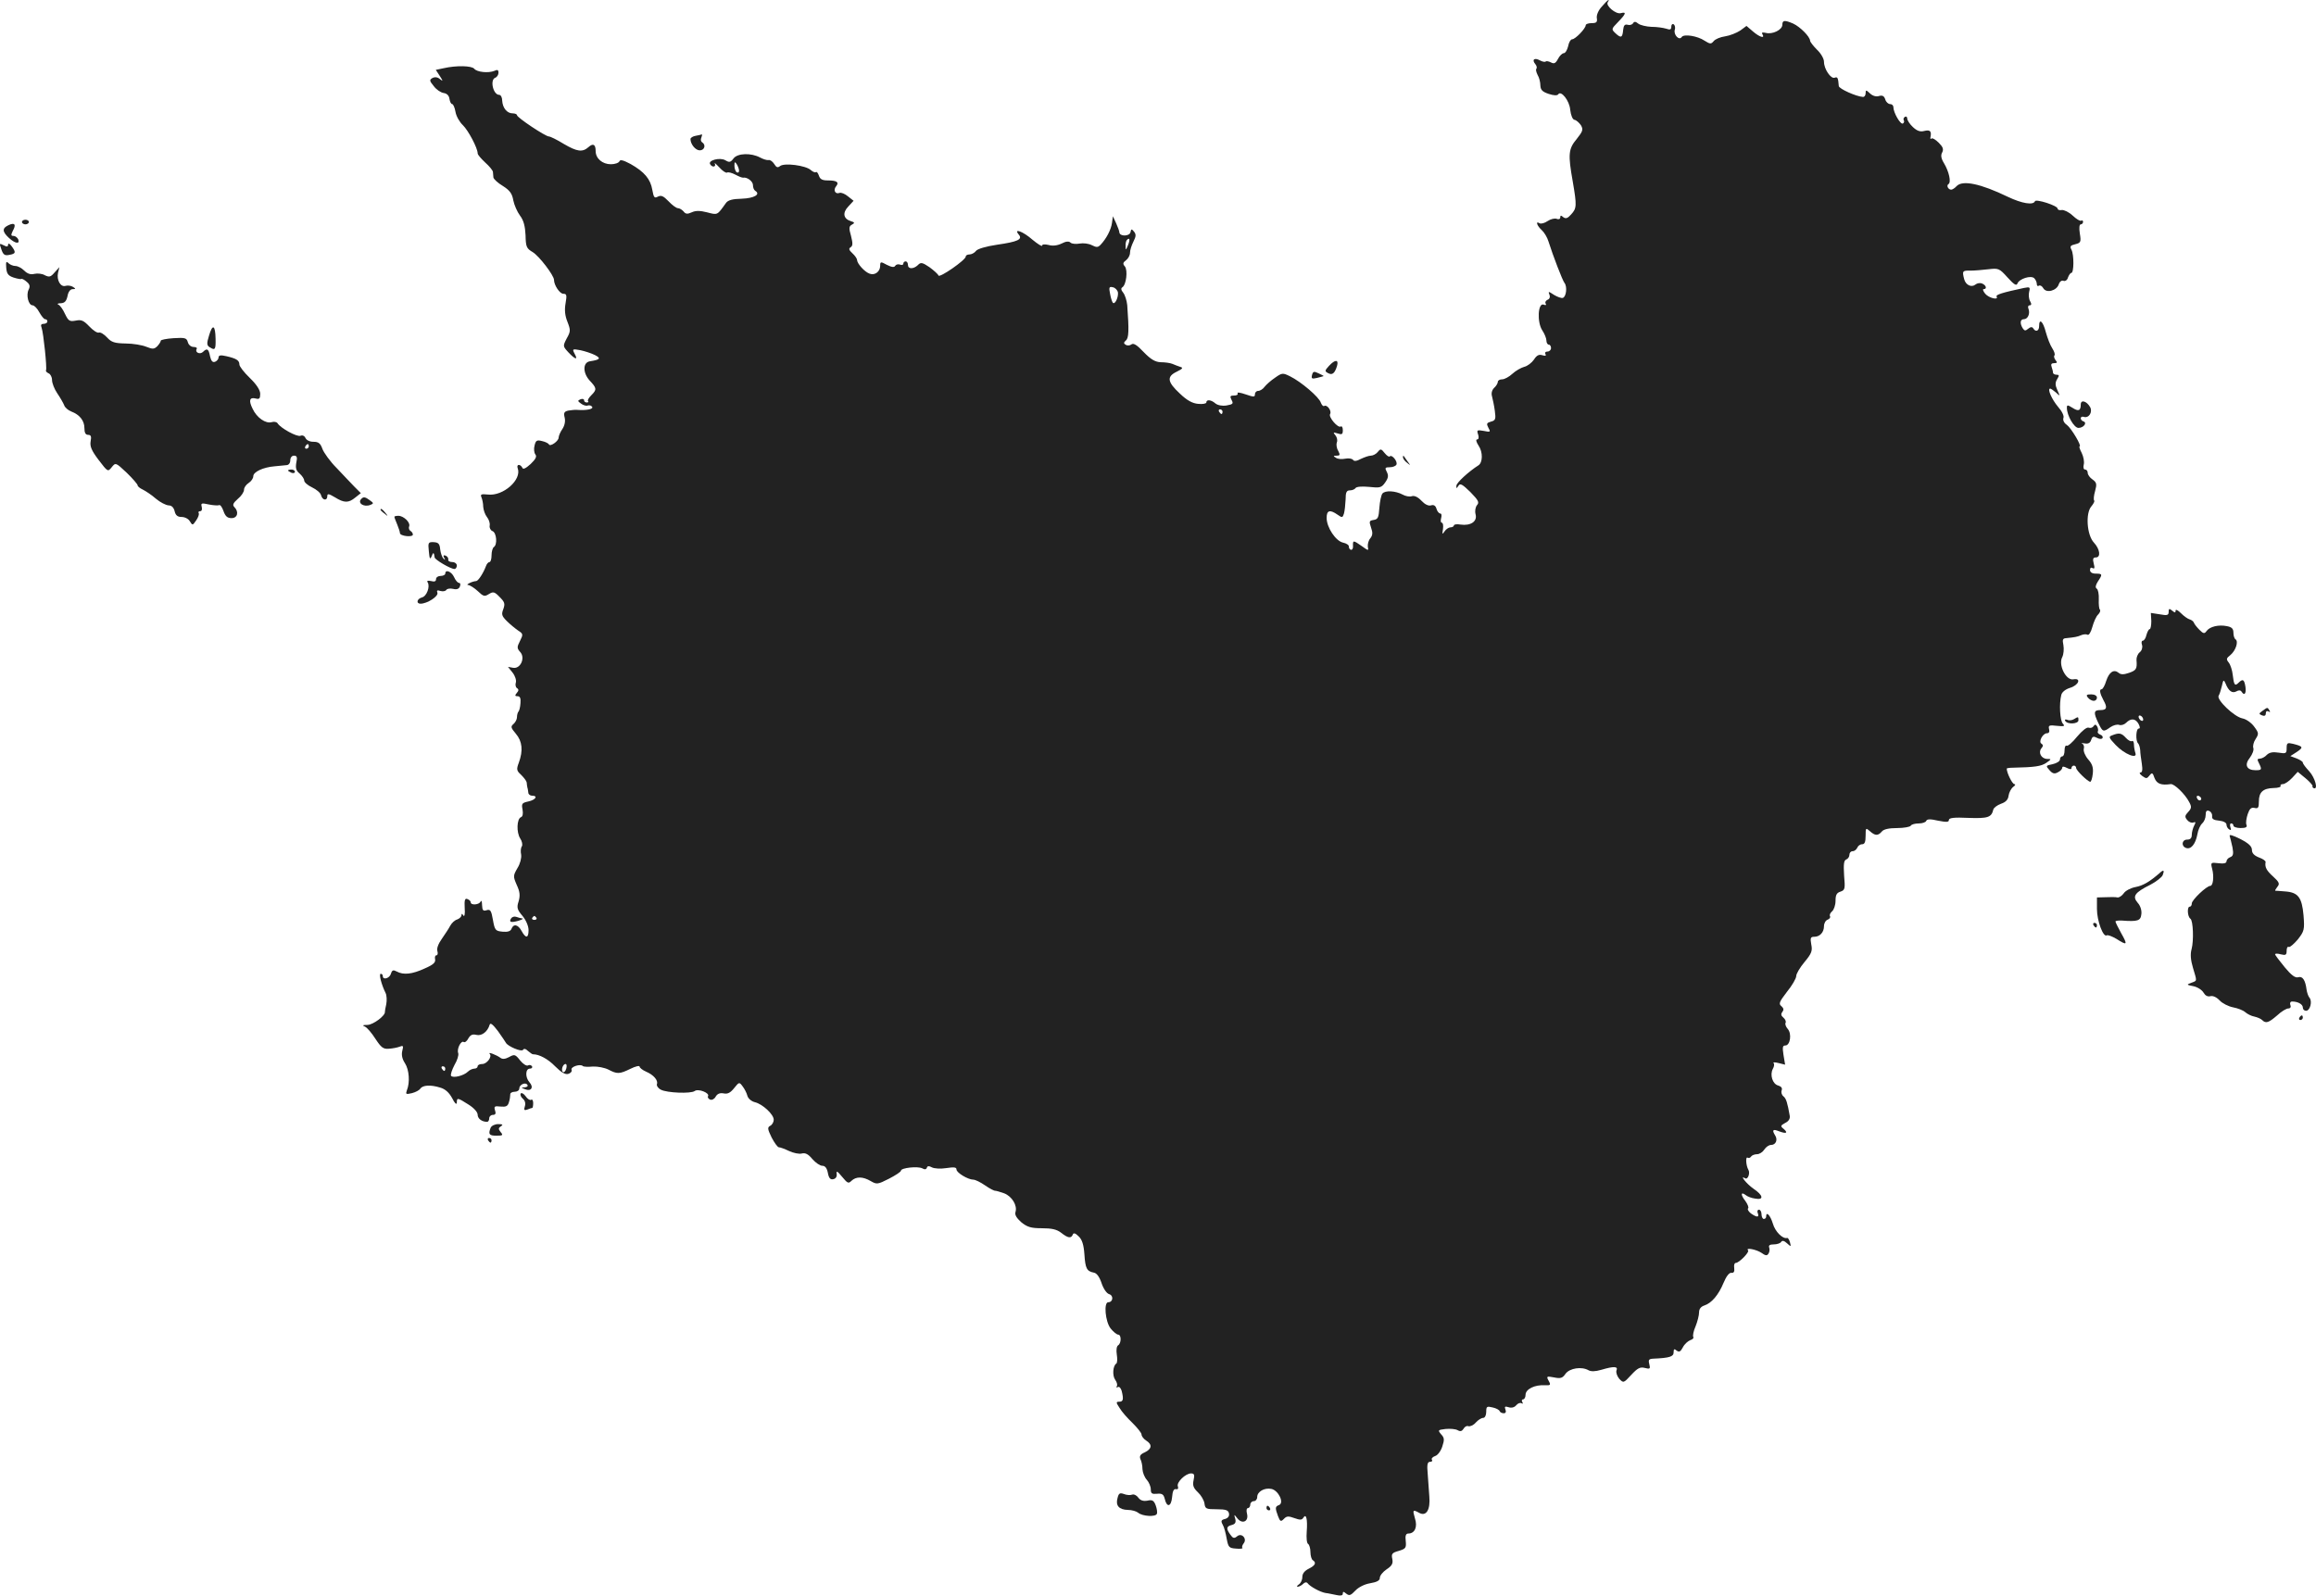 <?xml version="1.0" standalone="no"?>
<!DOCTYPE svg PUBLIC "-//W3C//DTD SVG 20010904//EN"
 "http://www.w3.org/TR/2001/REC-SVG-20010904/DTD/svg10.dtd">
<svg version="1.0" xmlns="http://www.w3.org/2000/svg"
 width="1001.183pt" height="689.82pt" viewBox="0 0 1001.183 689.82"
 preserveAspectRatio="xMidYMid meet">
<g transform="translate(-433.511,1328.999) scale(0.1,-0.1)"
fill="#222222" stroke="none">
<path d="M11260 13262 c-15 -16 -24 -37 -22 -50 3 -18 -2 -22 -22 -22 -14 0
-26 -4 -26 -9 0 -14 -45 -61 -59 -61 -6 0 -14 -13 -17 -30 -4 -16 -12 -30 -19
-30 -6 0 -18 -11 -25 -25 -10 -19 -17 -22 -30 -15 -10 5 -20 7 -23 4 -3 -3
-14 -1 -25 5 -24 13 -36 3 -20 -16 6 -7 8 -16 5 -20 -4 -3 -1 -15 5 -27 7 -11
12 -32 12 -46 1 -19 9 -27 36 -36 21 -7 37 -8 41 -2 12 19 49 -27 52 -67 3
-24 10 -41 18 -43 8 -1 20 -12 28 -23 11 -19 9 -26 -18 -60 -36 -43 -38 -66
-17 -184 18 -105 17 -116 -7 -142 -15 -17 -23 -20 -34 -12 -10 9 -13 8 -13 -1
0 -7 -7 -10 -16 -6 -8 3 -26 -1 -39 -10 -13 -9 -29 -13 -35 -9 -18 11 -11 -11
10 -30 11 -10 24 -32 29 -49 20 -63 60 -167 69 -179 13 -16 8 -60 -7 -65 -6
-2 -23 4 -38 13 -24 16 -26 16 -20 1 4 -10 1 -19 -8 -22 -8 -4 -12 -11 -8 -17
4 -6 0 -8 -9 -4 -25 9 -29 -76 -6 -111 10 -15 18 -35 18 -44 0 -10 5 -18 10
-18 6 0 10 -7 10 -15 0 -8 -7 -15 -16 -15 -8 0 -12 -5 -8 -11 4 -7 0 -9 -13
-5 -15 5 -25 0 -37 -19 -9 -13 -28 -28 -42 -31 -14 -4 -37 -17 -51 -30 -14
-13 -34 -24 -44 -24 -11 0 -19 -5 -19 -11 0 -6 -7 -18 -16 -26 -10 -10 -13
-24 -9 -37 3 -12 9 -39 12 -62 5 -36 3 -42 -17 -47 -18 -5 -20 -9 -11 -26 11
-19 9 -20 -20 -14 -29 5 -31 4 -24 -16 4 -13 2 -21 -5 -21 -6 0 -3 -12 7 -27
19 -28 18 -73 -1 -85 -41 -26 -95 -75 -95 -88 -1 -13 0 -13 9 0 7 12 17 6 51
-27 35 -36 40 -45 29 -57 -7 -9 -10 -26 -6 -40 8 -31 -22 -50 -65 -44 -16 3
-29 1 -29 -4 0 -4 -7 -8 -15 -8 -7 0 -19 -8 -25 -17 -10 -15 -11 -14 -7 10 2
15 0 27 -5 27 -5 0 -6 9 -3 20 3 11 2 20 -4 20 -5 0 -13 9 -16 20 -4 14 -12
19 -24 15 -11 -3 -26 4 -41 20 -15 16 -30 23 -41 20 -10 -4 -29 0 -41 7 -30
16 -75 19 -87 4 -5 -6 -11 -34 -13 -61 -3 -43 -6 -50 -25 -53 -19 -3 -20 -6
-11 -33 8 -22 7 -33 -3 -46 -8 -9 -12 -25 -11 -36 4 -19 3 -19 -26 2 -37 26
-39 26 -38 1 1 -10 -3 -18 -9 -17 -5 1 -9 7 -9 14 1 6 -10 14 -25 17 -32 7
-71 66 -71 107 0 33 14 37 47 14 20 -14 22 -14 28 5 3 11 6 38 7 60 0 32 4 40
19 40 10 0 21 5 24 10 4 6 28 8 58 5 47 -5 54 -4 70 19 14 20 15 30 7 46 -9
17 -8 20 14 20 13 0 26 6 28 12 5 14 -20 44 -29 35 -3 -4 -13 3 -22 14 -15 19
-18 20 -30 5 -7 -9 -21 -16 -30 -16 -9 0 -28 -7 -43 -14 -18 -10 -30 -11 -34
-4 -4 5 -18 8 -33 5 -15 -3 -33 -2 -41 4 -12 7 -12 9 3 9 15 0 16 3 7 21 -7
11 -9 28 -6 36 4 9 1 22 -6 31 -11 13 -10 14 10 8 18 -6 22 -4 22 14 0 12 -4
19 -9 16 -12 -8 -54 41 -46 54 8 13 -13 42 -25 35 -5 -3 -11 4 -15 14 -7 24
-86 91 -133 114 -32 16 -35 15 -65 -6 -18 -12 -38 -30 -45 -39 -7 -10 -20 -18
-28 -18 -8 0 -14 -7 -14 -15 0 -12 -5 -12 -40 0 -23 8 -38 10 -35 5 3 -6 -3
-10 -15 -10 -17 0 -19 -3 -11 -19 9 -16 6 -19 -22 -24 -19 -3 -38 1 -48 9 -18
16 -39 18 -39 4 0 -5 -16 -8 -35 -6 -25 2 -49 15 -80 45 -54 50 -57 73 -13 94
26 13 29 17 15 21 -9 3 -25 9 -34 13 -10 4 -32 7 -50 7 -24 1 -43 12 -74 44
-29 31 -44 40 -53 33 -6 -5 -17 -6 -24 -2 -10 6 -10 10 0 19 13 10 14 44 6
153 -2 20 -10 44 -17 53 -10 12 -11 20 -4 24 17 11 24 73 11 90 -10 11 -9 17
5 27 9 7 17 21 17 32 0 12 7 33 15 49 11 22 12 31 2 43 -10 12 -12 12 -15 -3
-4 -18 -46 -19 -48 -1 0 6 -7 24 -14 40 l-14 30 -4 -29 c-4 -29 -24 -68 -50
-95 -11 -11 -17 -11 -37 -1 -13 7 -37 10 -53 7 -16 -3 -34 -1 -39 4 -7 7 -20
6 -39 -4 -19 -9 -39 -11 -56 -6 -17 4 -28 3 -28 -3 0 -5 -19 7 -42 26 -41 36
-83 51 -59 22 18 -21 -4 -31 -94 -44 -47 -7 -85 -18 -91 -27 -6 -8 -19 -15
-28 -15 -9 0 -16 -4 -16 -9 0 -15 -114 -94 -118 -82 -2 6 -20 22 -39 36 -31
21 -38 22 -50 9 -19 -18 -43 -18 -43 1 0 8 -4 15 -10 15 -5 0 -10 -4 -10 -10
0 -5 -6 -7 -14 -4 -8 3 -17 1 -21 -5 -4 -8 -16 -6 -36 4 -27 15 -29 14 -29 -4
0 -25 -23 -43 -46 -34 -22 8 -53 43 -54 59 0 6 -9 19 -20 29 -15 14 -17 20 -8
26 10 6 10 17 2 49 -10 34 -9 42 4 49 13 7 12 10 -5 15 -32 10 -37 36 -11 63
l23 25 -24 19 c-13 11 -30 18 -37 15 -18 -7 -28 12 -15 28 15 18 4 26 -35 26
-24 0 -34 5 -39 21 -4 11 -9 18 -13 15 -3 -3 -13 1 -22 9 -22 20 -115 32 -133
17 -10 -8 -16 -6 -25 9 -7 11 -18 19 -25 17 -7 -1 -23 4 -36 11 -39 21 -98 19
-115 -4 -13 -17 -18 -18 -35 -8 -23 14 -77 0 -66 -17 9 -15 27 -12 20 3 -4 6
5 -1 19 -16 14 -16 30 -26 34 -23 5 3 21 -1 36 -9 15 -8 30 -14 34 -13 17 3
42 -16 42 -32 0 -11 4 -21 10 -25 24 -15 -4 -32 -58 -34 -41 -1 -60 -6 -69
-19 -38 -53 -35 -52 -81 -40 -31 8 -50 8 -67 0 -18 -8 -26 -8 -35 4 -7 8 -18
14 -24 14 -7 0 -25 13 -41 30 -22 23 -32 27 -46 20 -15 -8 -18 -4 -24 29 -8
47 -34 78 -94 112 -32 17 -45 20 -48 12 -3 -7 -19 -13 -37 -13 -37 0 -66 25
-66 57 0 29 -11 35 -31 17 -26 -23 -49 -20 -107 14 -29 18 -58 32 -64 32 -15
0 -138 82 -138 92 0 4 -8 8 -19 8 -24 0 -43 23 -45 55 0 14 -6 25 -13 25 -26
0 -41 65 -17 74 8 3 14 13 14 22 0 12 -5 14 -17 8 -26 -11 -76 -6 -88 9 -11
13 -76 15 -133 2 l-33 -7 17 -26 c15 -23 15 -25 1 -14 -10 9 -22 10 -32 5 -14
-8 -14 -12 5 -35 11 -15 30 -28 43 -30 14 -2 23 -11 25 -25 2 -13 7 -23 12
-23 4 0 11 -15 14 -33 3 -19 18 -45 32 -58 23 -22 64 -99 64 -122 0 -6 15 -23
32 -39 18 -16 33 -34 34 -41 0 -7 2 -18 2 -24 1 -7 19 -24 41 -37 30 -19 40
-33 45 -62 4 -20 17 -50 29 -66 16 -21 22 -46 24 -85 1 -50 4 -57 31 -73 28
-17 92 -101 92 -120 0 -23 25 -60 40 -60 15 0 16 -6 10 -41 -5 -28 -3 -53 8
-80 14 -36 14 -42 -3 -72 -17 -33 -17 -34 7 -60 30 -32 43 -35 27 -6 -11 21
-9 21 25 15 19 -4 47 -13 63 -21 27 -14 23 -20 -22 -27 -31 -5 -31 -50 -1 -83
31 -33 32 -39 7 -64 -11 -11 -17 -22 -14 -25 4 -3 1 -6 -5 -6 -7 0 -12 4 -12
10 0 5 -7 7 -15 4 -14 -6 -13 -8 2 -19 9 -7 23 -11 29 -8 7 2 15 0 19 -6 6
-10 -26 -16 -65 -13 -8 1 -25 -1 -38 -3 -18 -4 -21 -10 -16 -30 4 -16 0 -35
-10 -50 -9 -13 -16 -30 -16 -37 0 -15 -37 -41 -42 -29 -2 4 -15 11 -29 14 -23
6 -28 3 -33 -19 -4 -14 -2 -31 3 -38 8 -9 2 -21 -20 -42 -21 -19 -33 -25 -36
-16 -3 6 -9 12 -15 12 -6 0 -8 -6 -5 -14 19 -50 -63 -122 -129 -114 -28 3 -33
1 -28 -11 4 -9 8 -28 8 -42 1 -14 8 -34 16 -44 8 -10 14 -26 12 -37 -2 -10 4
-21 12 -24 18 -7 22 -59 6 -69 -5 -3 -10 -19 -10 -36 0 -16 -4 -29 -9 -29 -5
0 -12 -8 -15 -17 -11 -30 -33 -64 -42 -65 -18 -1 -49 -17 -35 -17 8 -1 27 -13
42 -27 24 -23 29 -24 48 -12 18 11 24 10 46 -13 22 -22 24 -29 16 -52 -9 -23
-7 -30 15 -52 14 -14 36 -32 49 -41 22 -14 22 -17 8 -45 -14 -27 -13 -32 1
-48 23 -25 1 -74 -31 -68 l-22 4 20 -25 c11 -14 17 -33 14 -43 -3 -9 -1 -20 5
-24 8 -5 8 -11 -1 -21 -9 -11 -8 -14 4 -14 10 0 14 -9 12 -30 -1 -17 -5 -33
-9 -37 -3 -3 -6 -14 -6 -23 0 -10 -7 -23 -15 -30 -13 -11 -12 -16 10 -42 28
-33 32 -73 13 -125 -11 -29 -10 -35 10 -53 12 -12 23 -26 24 -33 0 -7 2 -16 3
-22 2 -5 3 -16 4 -22 0 -7 8 -13 16 -13 27 0 16 -18 -16 -25 -28 -6 -30 -10
-25 -35 3 -18 1 -30 -7 -33 -18 -7 -20 -66 -3 -92 8 -12 11 -27 7 -34 -5 -7
-6 -23 -3 -36 2 -14 -4 -39 -16 -58 -19 -33 -19 -36 -3 -73 14 -30 15 -46 8
-71 -9 -27 -6 -36 17 -63 15 -18 26 -44 26 -61 0 -36 -12 -37 -30 -4 -15 28
-35 33 -44 9 -4 -10 -16 -14 -38 -12 -31 3 -34 6 -42 51 -7 40 -11 47 -27 42
-15 -5 -19 -1 -20 22 0 15 -3 22 -6 16 -5 -15 -43 -18 -43 -4 0 5 -6 11 -14
14 -11 5 -14 -4 -12 -39 2 -26 -1 -39 -6 -32 -5 9 -8 9 -8 1 0 -6 -8 -14 -18
-18 -11 -3 -24 -15 -31 -28 -6 -12 -23 -37 -36 -56 -15 -21 -23 -42 -19 -53 3
-10 1 -18 -4 -18 -6 0 -8 -8 -6 -17 3 -14 -8 -24 -45 -40 -54 -25 -92 -29
-121 -13 -15 8 -20 6 -25 -10 -6 -20 -35 -28 -35 -10 0 6 -4 10 -9 10 -9 0 3
-47 21 -83 5 -10 6 -32 3 -48 -4 -16 -6 -31 -6 -34 2 -16 -50 -55 -75 -56 -21
0 -24 -2 -12 -7 10 -4 30 -28 46 -53 25 -38 34 -45 58 -43 16 1 37 5 47 9 15
6 17 4 11 -19 -4 -17 0 -35 12 -53 18 -28 22 -83 8 -117 -6 -17 -4 -18 22 -12
16 4 32 13 36 19 10 16 45 18 86 5 22 -6 39 -22 52 -46 11 -22 19 -30 20 -19
0 22 3 22 50 -8 24 -15 40 -33 40 -44 0 -17 18 -31 41 -31 5 0 9 7 9 15 0 8 7
15 16 15 11 0 14 6 9 20 -5 17 -2 19 24 16 23 -2 31 1 36 18 4 12 6 27 6 34
-1 6 7 12 19 12 11 0 20 6 20 14 0 17 27 29 35 16 4 -6 -2 -10 -12 -11 -16 0
-16 -1 2 -8 26 -11 39 8 19 30 -19 21 -18 59 2 59 8 0 12 5 9 10 -4 6 -11 7
-17 4 -6 -4 -22 6 -34 21 -21 27 -25 28 -48 15 -17 -9 -29 -10 -38 -3 -16 12
-55 27 -46 17 12 -12 -12 -44 -32 -44 -11 0 -20 -4 -20 -10 0 -5 -6 -10 -14
-10 -8 0 -21 -6 -28 -13 -18 -18 -65 -29 -73 -18 -3 5 4 26 15 47 12 20 19 43
16 51 -7 18 12 56 24 48 5 -3 14 4 20 16 9 15 18 19 34 15 23 -6 49 13 58 44
3 10 14 1 36 -28 17 -24 32 -46 34 -50 7 -15 68 -41 74 -31 4 7 12 5 22 -5 10
-8 19 -15 22 -14 26 0 64 -20 95 -52 26 -26 43 -36 56 -33 11 3 18 11 15 18
-5 13 38 27 49 16 3 -3 23 -4 43 -2 21 1 51 -5 67 -13 38 -20 48 -20 95 3 22
11 40 15 40 10 0 -5 12 -15 28 -22 33 -14 53 -38 47 -54 -2 -7 5 -18 17 -24
26 -14 129 -18 146 -6 15 12 66 -8 58 -22 -3 -5 1 -11 9 -15 8 -3 19 3 24 13
7 12 18 17 34 14 18 -4 30 3 46 23 21 26 22 27 36 8 8 -10 18 -29 21 -41 3
-12 17 -24 32 -28 34 -8 82 -53 82 -76 0 -10 -7 -22 -15 -26 -13 -7 -12 -14 6
-51 12 -23 26 -42 31 -42 6 0 25 -7 44 -16 19 -9 44 -14 55 -11 15 4 28 -2 46
-24 14 -16 33 -29 43 -29 12 0 20 -10 24 -31 4 -22 11 -30 23 -27 11 2 17 11
15 23 -2 15 3 12 23 -12 24 -29 28 -31 41 -18 20 19 49 19 83 -1 26 -15 30
-15 79 10 29 15 52 30 52 35 0 12 72 20 92 10 10 -6 18 -5 20 3 3 8 9 8 22 1
10 -5 37 -7 62 -3 33 5 44 4 44 -6 0 -14 50 -44 73 -44 8 0 31 -11 51 -25 20
-14 40 -24 44 -23 4 0 21 -5 38 -11 34 -13 58 -53 49 -81 -4 -12 5 -26 25 -44
26 -21 42 -26 89 -26 43 0 65 -5 84 -20 29 -23 43 -25 50 -7 3 8 11 6 25 -8
15 -14 22 -36 25 -78 4 -61 10 -73 41 -79 12 -2 24 -18 33 -45 8 -24 22 -45
33 -48 20 -6 17 -35 -4 -35 -20 0 -13 -83 10 -113 12 -15 27 -27 33 -27 14 0
14 -37 0 -46 -7 -4 -9 -21 -6 -40 3 -19 2 -36 -2 -39 -15 -9 -18 -52 -5 -70 7
-10 11 -22 7 -28 -3 -6 -1 -7 4 -4 6 4 13 -3 17 -16 9 -36 7 -47 -10 -47 -15
0 -15 -3 1 -27 9 -16 35 -45 56 -65 21 -21 39 -43 39 -50 0 -7 9 -19 20 -26
27 -17 25 -36 -6 -51 -19 -8 -24 -16 -19 -29 5 -9 9 -29 9 -44 1 -15 9 -35 19
-46 9 -10 17 -29 17 -41 0 -18 5 -21 27 -19 21 2 28 -2 33 -21 9 -40 28 -36
32 6 2 26 7 37 17 35 8 -2 11 3 8 12 -7 17 33 56 57 56 14 0 16 -6 11 -29 -5
-23 -1 -34 19 -53 13 -12 26 -34 28 -48 3 -23 7 -25 53 -25 40 0 50 -4 53 -18
2 -12 -4 -20 -17 -24 -17 -4 -19 -9 -10 -25 6 -10 13 -37 17 -60 7 -37 10 -41
40 -43 18 -2 31 0 28 3 -3 3 -1 11 5 19 17 20 -8 48 -28 31 -12 -10 -18 -9
-29 7 -19 26 -18 36 6 42 15 4 19 11 15 27 -6 20 -5 20 9 2 21 -27 50 -14 42
19 -4 14 -2 25 4 25 5 0 10 7 10 15 0 8 7 15 15 15 8 0 15 8 15 18 0 23 31 41
61 35 31 -6 57 -61 33 -70 -17 -6 -17 -13 -4 -48 9 -23 12 -25 25 -12 12 13
20 13 45 4 25 -9 33 -9 39 1 13 21 19 -6 15 -60 -2 -26 0 -50 6 -53 5 -3 10
-19 10 -35 0 -16 5 -32 10 -35 17 -11 11 -23 -17 -37 -18 -9 -28 -21 -28 -36
0 -13 -7 -27 -15 -32 -8 -5 -10 -10 -5 -10 6 0 17 6 23 12 8 8 15 9 20 3 10
-14 54 -38 77 -42 11 -1 32 -6 48 -9 18 -4 27 -2 27 6 0 10 3 10 15 0 13 -10
19 -8 39 13 14 15 40 28 64 32 30 5 42 12 42 23 0 10 13 26 29 37 23 15 29 25
25 45 -5 22 -1 27 28 35 30 9 33 13 30 43 -3 23 1 32 11 32 28 0 41 28 29 65
-11 38 -10 40 19 24 30 -16 48 14 43 71 -2 25 -5 69 -7 98 -4 40 -1 52 10 52
8 0 12 4 8 9 -3 5 3 12 14 16 11 3 25 22 31 41 10 30 9 38 -5 53 -15 18 -14
19 19 23 20 2 43 0 52 -5 12 -7 19 -5 26 6 5 9 14 14 21 11 7 -2 22 4 32 16
10 11 24 20 32 20 7 0 13 11 13 26 0 24 3 25 28 19 15 -3 29 -11 30 -16 2 -5
10 -9 18 -9 8 0 11 6 7 16 -5 13 -2 15 14 10 12 -4 25 -1 33 9 7 8 17 12 23 8
6 -3 7 -1 3 5 -4 7 -2 12 3 12 6 0 11 9 11 20 0 24 40 44 83 41 25 -1 27 1 17
19 -11 20 -9 21 23 15 29 -6 37 -3 50 16 18 24 69 32 99 15 11 -6 29 -6 56 2
54 16 73 15 65 -3 -3 -9 3 -25 12 -36 18 -19 19 -19 52 17 27 29 38 35 58 30
23 -6 25 -4 20 16 -5 19 -2 23 17 24 71 3 88 9 88 27 0 15 3 17 13 8 11 -8 17
-5 27 14 7 14 22 27 32 31 10 3 16 9 13 14 -3 5 1 26 10 46 8 20 15 47 15 60
0 15 8 25 23 30 31 10 61 45 83 98 12 29 25 45 34 43 10 -1 14 5 12 21 -2 12
1 22 7 22 14 0 60 47 53 54 -13 14 36 4 57 -10 18 -13 25 -14 31 -4 5 7 6 19
3 27 -3 9 3 13 20 13 14 0 29 5 32 11 5 7 13 5 25 -6 18 -16 18 -16 13 4 -3
11 -8 19 -12 19 -19 -6 -52 27 -62 62 -11 36 -29 55 -29 30 0 -5 -4 -10 -10
-10 -5 0 -10 9 -10 20 0 11 -5 20 -11 20 -6 0 -9 -7 -5 -15 7 -19 -4 -19 -30
-1 -10 8 -16 18 -12 22 4 3 -2 18 -12 32 -21 26 -20 42 2 25 7 -6 25 -13 41
-15 38 -7 35 14 -8 43 -29 20 -62 61 -36 45 12 -8 23 23 14 37 -10 17 -13 58
-3 52 5 -3 11 -1 15 5 3 5 15 10 26 10 10 0 24 9 31 20 7 11 20 20 29 20 21 0
30 22 18 41 -15 24 -10 29 17 18 32 -12 40 -7 19 11 -14 11 -13 14 7 25 15 7
22 18 20 31 -10 56 -15 74 -27 84 -8 6 -11 18 -8 26 4 10 -2 17 -15 21 -24 6
-37 46 -23 72 6 10 7 22 3 25 -4 4 6 4 22 0 l28 -7 -7 42 c-5 33 -4 41 8 41
21 0 29 51 10 72 -8 9 -12 21 -9 26 3 5 -1 15 -9 22 -11 9 -12 16 -5 25 7 9 6
16 -4 25 -13 10 -9 19 24 62 22 27 40 58 40 68 0 10 16 37 36 61 30 36 35 48
29 76 -5 28 -3 33 13 33 24 0 42 19 42 46 0 12 7 25 16 28 8 3 13 10 10 15 -3
5 1 14 9 21 8 7 15 27 15 46 0 25 5 34 21 39 20 7 21 12 16 70 -3 49 -1 65 9
69 8 3 14 12 14 21 0 8 6 15 14 15 8 0 16 7 20 15 3 8 12 15 21 15 11 0 15 10
15 37 0 34 1 35 18 20 23 -21 36 -21 52 -2 8 10 31 15 66 15 29 0 56 5 59 10
3 6 19 10 35 10 15 0 30 5 32 11 3 8 17 9 51 1 36 -7 47 -7 47 3 0 9 22 12 84
9 85 -3 100 2 108 36 2 8 17 19 33 25 21 7 31 18 33 35 2 14 11 31 20 38 9 6
11 12 5 12 -9 0 -33 49 -33 67 0 2 12 4 28 4 93 2 121 6 143 21 23 16 23 17 3
17 -25 1 -39 28 -24 46 8 9 8 15 0 20 -14 8 6 45 24 45 9 0 12 7 9 18 -4 16 1
18 34 14 31 -3 36 -2 26 9 -13 13 -17 87 -7 125 3 12 18 24 37 30 38 11 51 44
15 37 -32 -6 -66 63 -48 96 6 12 8 35 5 52 -5 24 -3 29 12 30 39 4 49 6 65 13
9 4 22 5 27 2 6 -4 15 11 21 33 6 22 17 47 25 54 8 8 11 17 8 21 -4 3 -6 24
-5 45 1 22 -3 43 -9 46 -7 5 -5 15 5 31 21 31 20 34 -9 34 -16 0 -25 6 -25 16
0 9 5 12 11 8 9 -5 10 1 5 20 -5 19 -3 26 9 26 23 0 18 36 -8 64 -31 33 -37
128 -11 157 9 11 15 22 12 25 -3 3 -2 21 4 41 8 30 7 37 -11 50 -12 8 -21 21
-21 29 0 8 -5 14 -11 14 -7 0 -9 9 -6 22 3 11 -1 34 -9 50 -8 15 -12 28 -9 28
11 0 -36 79 -55 93 -12 8 -18 20 -15 30 4 8 -6 29 -23 48 -27 32 -48 79 -34
79 3 0 14 -8 25 -17 18 -17 18 -17 6 10 -10 22 -10 33 -1 48 10 16 9 19 -3 19
-8 0 -15 4 -15 9 0 5 -3 16 -6 25 -4 11 -1 16 11 16 13 0 15 3 6 13 -6 8 -8
17 -5 20 4 4 0 17 -9 31 -9 13 -21 45 -28 70 -12 47 -29 62 -29 26 0 -21 -15
-27 -25 -10 -5 8 -12 7 -22 -1 -12 -10 -16 -10 -24 2 -13 21 -11 39 5 39 17 0
28 24 20 45 -4 8 -1 15 5 15 8 0 9 6 2 18 -6 10 -7 29 -4 41 5 20 3 21 -23 16
-93 -20 -122 -29 -118 -37 11 -17 -33 -7 -49 12 -9 11 -12 20 -7 20 16 0 11
17 -6 24 -9 4 -22 2 -29 -4 -17 -14 -42 -3 -49 23 -9 35 -8 38 27 37 17 0 53
3 78 6 43 5 47 4 82 -35 28 -31 39 -38 43 -27 8 21 59 37 73 23 6 -6 11 -17
11 -25 0 -7 4 -11 9 -7 6 3 14 -2 19 -11 13 -23 58 -11 67 17 4 12 13 18 20
15 8 -3 17 3 20 15 4 10 10 19 14 19 12 0 12 79 1 100 -8 15 -5 19 16 24 24 6
26 10 20 46 -4 25 -2 40 4 40 5 0 10 5 10 11 0 5 -4 8 -8 5 -5 -3 -21 7 -37
22 -16 15 -37 25 -47 24 -10 -2 -18 1 -18 6 0 13 -94 43 -98 32 -7 -18 -56
-10 -117 19 -118 57 -195 73 -221 47 -8 -9 -19 -16 -24 -16 -13 0 -22 18 -12
24 13 8 2 55 -19 90 -13 21 -15 35 -8 47 7 14 3 24 -15 42 -14 14 -28 22 -31
18 -4 -3 -6 -1 -5 4 6 28 -1 35 -26 29 -18 -5 -32 0 -50 17 -13 12 -24 29 -24
36 0 8 -5 11 -10 8 -6 -4 -8 -10 -5 -15 3 -5 1 -11 -4 -14 -10 -6 -41 47 -41
71 0 7 -6 13 -14 13 -8 0 -18 9 -21 20 -5 15 -12 19 -27 15 -12 -4 -27 0 -39
11 -17 16 -19 16 -19 1 0 -10 -6 -17 -12 -16 -29 2 -103 35 -104 47 -3 36 -5
41 -18 36 -16 -6 -46 37 -46 69 0 13 -13 36 -30 52 -16 16 -30 34 -30 39 -1
18 -43 60 -73 74 -37 16 -47 15 -47 -5 0 -22 -43 -43 -72 -35 -14 3 -19 2 -14
-6 12 -20 -12 -13 -41 12 l-28 24 -27 -20 c-15 -10 -45 -22 -65 -25 -21 -3
-43 -12 -50 -21 -11 -13 -15 -13 -39 2 -31 21 -90 30 -99 16 -11 -17 -36 10
-30 31 3 9 1 20 -5 24 -5 3 -10 -1 -10 -10 0 -13 -5 -15 -22 -9 -13 4 -41 8
-64 8 -22 1 -48 7 -57 14 -11 9 -17 10 -22 2 -4 -7 -15 -10 -24 -7 -12 3 -17
-3 -19 -21 -3 -35 -9 -38 -32 -17 -20 19 -20 19 10 50 35 36 37 45 11 38 -21
-5 -65 32 -56 47 12 19 -1 10 -25 -18z m-3730 -710 c0 -7 -4 -10 -10 -7 -5 3
-10 16 -10 28 0 18 2 19 10 7 5 -8 10 -21 10 -28z m1681 -323 c-9 -22 -10 -22
-10 -3 -1 11 2 24 6 27 12 12 14 0 4 -24z m-43 -204 c2 -21 -13 -53 -22 -44
-3 3 -9 20 -12 38 -6 29 -4 33 12 29 10 -2 20 -12 22 -23z m452 -515 c0 -5 -2
-10 -4 -10 -3 0 -8 5 -11 10 -3 6 -1 10 4 10 6 0 11 -4 11 -10z m-2966 -2188
c3 -5 -1 -9 -9 -9 -8 0 -12 4 -9 9 3 4 7 8 9 8 2 0 6 -4 9 -8z m129 -652 c-3
-11 -9 -17 -14 -15 -10 7 -1 35 11 35 5 0 6 -9 3 -20z m-523 0 c0 -5 -2 -10
-4 -10 -3 0 -8 5 -11 10 -3 6 -1 10 4 10 6 0 11 -4 11 -10z"/>
<path d="M7343 12703 c-13 -2 -23 -9 -23 -14 0 -23 22 -49 40 -49 21 0 28 24
10 35 -5 3 -7 12 -3 20 3 8 4 14 2 14 -2 -1 -14 -4 -26 -6z"/>
<path d="M4430 12330 c0 -5 7 -10 15 -10 8 0 15 5 15 10 0 6 -7 10 -15 10 -8
0 -15 -4 -15 -10z"/>
<path d="M4373 12317 c-29 -13 -29 -28 0 -55 27 -25 49 -29 41 -7 -4 8 -13 15
-20 15 -12 0 -12 4 -4 21 16 28 9 38 -17 26z"/>
<path d="M4341 12212 c8 -24 15 -28 34 -24 29 5 30 11 10 38 -8 11 -14 14 -15
6 0 -9 -5 -10 -20 -2 -18 9 -18 8 -9 -18z"/>
<path d="M4362 12133 c2 -26 8 -35 32 -43 16 -5 31 -8 33 -6 3 2 13 -3 23 -12
14 -11 16 -20 9 -34 -12 -23 -1 -68 17 -68 7 0 20 -13 29 -30 9 -16 20 -30 25
-30 6 0 10 -4 10 -10 0 -5 -7 -10 -16 -10 -11 0 -14 -5 -9 -17 8 -22 24 -176
19 -184 -2 -4 3 -9 11 -13 8 -3 15 -16 15 -29 0 -13 10 -39 23 -58 13 -19 26
-42 30 -52 3 -9 17 -21 30 -26 37 -14 57 -40 57 -72 0 -20 5 -29 16 -29 12 0
15 -7 11 -27 -4 -22 3 -40 34 -81 40 -52 40 -53 57 -32 17 21 17 21 65 -24 26
-25 47 -50 47 -54 0 -5 10 -13 23 -19 12 -6 38 -23 56 -39 19 -16 43 -28 55
-29 13 0 22 -9 26 -25 4 -18 13 -25 30 -25 14 0 30 -8 36 -19 11 -18 12 -18
27 4 9 13 14 27 11 32 -3 4 0 8 7 8 6 0 9 8 6 19 -4 16 -1 17 31 10 20 -4 40
-5 44 -3 5 3 13 -8 19 -25 8 -23 17 -31 35 -31 26 0 33 27 12 48 -9 9 -5 17
15 35 15 12 27 30 27 40 0 9 9 22 20 29 11 7 20 20 20 29 0 19 43 39 92 43 18
2 41 4 51 5 10 0 17 9 17 21 0 12 7 20 16 20 13 0 15 -7 10 -30 -4 -23 -1 -35
14 -47 11 -10 20 -23 20 -30 0 -8 15 -21 34 -30 19 -9 37 -24 39 -34 6 -23 27
-25 27 -4 0 12 6 11 33 -5 40 -25 59 -25 88 -1 l24 19 -28 28 c-15 16 -50 52
-77 81 -28 28 -55 66 -61 82 -9 25 -17 31 -39 31 -16 0 -30 7 -34 16 -4 9 -13
14 -22 10 -15 -6 -86 33 -99 54 -4 6 -15 8 -25 5 -26 -8 -65 19 -83 58 -18 36
-13 51 14 44 15 -4 19 0 19 20 0 16 -15 40 -45 69 -25 24 -45 50 -45 58 0 18
-13 26 -56 36 -25 6 -34 4 -34 -5 0 -7 -7 -16 -15 -19 -11 -4 -17 3 -22 24 -6
32 -13 36 -30 19 -13 -13 -36 -3 -28 12 4 5 -3 9 -13 9 -11 0 -22 9 -25 21 -5
18 -12 20 -61 17 -31 -2 -56 -7 -56 -11 0 -5 -7 -15 -15 -24 -14 -13 -20 -13
-48 -2 -17 7 -57 14 -89 14 -47 1 -61 5 -80 26 -13 14 -29 24 -36 21 -7 -2
-25 10 -41 27 -24 25 -34 30 -58 25 -27 -5 -32 -2 -47 29 -9 20 -22 38 -29 40
-6 3 -2 6 11 6 17 1 24 9 29 31 3 18 12 30 22 30 14 0 14 2 1 10 -8 5 -23 7
-32 4 -21 -6 -39 25 -32 57 l6 24 -21 -23 c-17 -20 -23 -21 -42 -12 -11 7 -32
9 -45 6 -16 -4 -30 0 -44 14 -11 11 -28 20 -38 20 -10 0 -24 6 -30 12 -10 10
-12 6 -10 -19z m1308 -773 c0 -5 -5 -10 -11 -10 -5 0 -7 5 -4 10 3 6 8 10 11
10 2 0 4 -4 4 -10z"/>
<path d="M5239 11840 c-11 -35 -10 -43 2 -51 24 -15 27 -11 26 36 -1 60 -13
66 -28 15z"/>
<path d="M10080 11708 c-18 -20 -19 -23 -4 -31 18 -10 29 -2 39 31 8 28 -8 29
-35 0z"/>
<path d="M10007 11669 c-4 -16 -1 -18 21 -13 15 4 28 7 29 8 1 1 -9 6 -22 12
-20 10 -24 8 -28 -7z"/>
<path d="M13330 11541 c0 -27 -10 -31 -36 -14 -21 13 -24 13 -24 0 0 -33 31
-87 50 -87 22 0 39 22 22 28 -7 2 -12 8 -12 14 0 5 6 8 12 6 22 -8 40 19 29
41 -15 27 -41 35 -41 12z"/>
<path d="M10400 11313 c0 -6 8 -17 18 -24 16 -13 16 -13 2 6 -8 11 -16 22 -17
24 -2 2 -3 0 -3 -6z"/>
<path d="M5580 11256 c0 -2 7 -6 15 -10 8 -3 15 -1 15 4 0 6 -7 10 -15 10 -8
0 -15 -2 -15 -4z"/>
<path d="M5897 11133 c-18 -18 11 -37 39 -26 15 6 15 8 -2 20 -20 15 -28 16
-37 6z"/>
<path d="M5980 11086 c0 -2 8 -10 18 -17 15 -13 16 -12 3 4 -13 16 -21 21 -21
13z"/>
<path d="M6040 11056 c0 -3 5 -17 12 -33 6 -15 12 -32 12 -38 1 -13 56 -19 56
-6 0 5 -5 13 -11 16 -6 4 -8 13 -5 20 6 16 -24 45 -47 45 -9 0 -17 -2 -17 -4z"/>
<path d="M6189 10906 c3 -32 5 -37 12 -21 7 19 10 18 13 -5 1 -10 69 -50 86
-50 5 0 10 7 10 15 0 8 -9 15 -20 15 -11 0 -19 5 -17 11 1 6 -4 14 -12 17 -9
3 -11 0 -6 -9 6 -10 5 -11 -3 -4 -6 6 -12 24 -14 40 -2 24 -8 30 -28 31 -24 1
-25 -2 -21 -40z"/>
<path d="M6260 10810 c0 -5 -9 -10 -20 -10 -11 0 -20 -6 -20 -14 0 -10 -7 -12
-22 -8 -14 3 -19 1 -14 -6 11 -18 -4 -60 -25 -65 -22 -6 -26 -27 -6 -27 29 0
78 32 73 47 -4 10 -1 13 13 8 11 -3 22 -1 26 5 3 5 17 7 29 4 16 -4 25 0 29
10 4 9 2 16 -4 16 -5 0 -15 11 -21 25 -11 24 -38 35 -38 15z"/>
<path d="M13710 10645 c0 -15 -6 -17 -38 -11 l-39 6 2 -35 c0 -19 -3 -35 -7
-35 -4 0 -10 -11 -14 -25 -3 -14 -10 -25 -16 -25 -5 0 -7 -8 -3 -19 3 -10 -1
-24 -10 -31 -9 -7 -15 -23 -14 -34 3 -38 -1 -44 -32 -55 -23 -8 -36 -8 -45 0
-21 17 -41 4 -54 -35 -6 -20 -15 -36 -20 -36 -11 0 -7 -19 8 -47 18 -32 15
-43 -13 -43 -29 0 -31 -10 -9 -56 19 -39 21 -40 52 -18 13 9 30 13 38 10 9 -3
22 1 30 9 21 21 41 19 54 -5 7 -14 7 -20 0 -20 -11 0 -14 -53 -2 -64 4 -4 8
-17 9 -29 0 -12 4 -39 7 -59 4 -26 2 -38 -6 -38 -6 0 -3 -7 8 -15 17 -12 20
-12 31 2 11 14 14 13 22 -11 10 -25 29 -32 70 -26 15 2 62 -43 80 -78 11 -20
10 -27 -5 -43 -14 -15 -15 -21 -4 -34 7 -9 19 -14 27 -11 10 4 11 1 3 -14 -5
-10 -10 -28 -10 -39 0 -14 -6 -21 -20 -21 -23 0 -27 -28 -5 -36 21 -8 41 16
49 58 3 20 13 41 21 48 8 7 15 23 15 36 0 17 4 22 15 18 9 -4 14 -14 13 -23
-2 -11 6 -17 30 -19 19 -2 32 -9 32 -17 0 -8 5 -17 12 -21 8 -5 9 -2 5 9 -3
10 -2 17 3 17 6 0 10 -4 10 -10 0 -5 14 -10 31 -10 23 0 30 4 25 15 -3 8 0 28
6 46 8 23 15 29 29 26 16 -4 19 1 19 28 0 40 18 57 64 58 19 0 33 5 30 9 -3 4
2 8 10 8 8 0 26 12 40 27 l24 26 34 -28 c18 -15 32 -31 30 -34 -2 -3 1 -7 6
-9 19 -6 5 45 -20 73 -16 17 -28 33 -28 38 0 4 -12 12 -27 18 l-27 10 28 18
c30 20 27 24 -16 35 -25 6 -28 4 -28 -19 0 -23 -3 -24 -35 -19 -24 4 -40 1
-51 -10 -8 -9 -22 -16 -30 -16 -11 0 -12 -4 -4 -19 14 -28 13 -31 -14 -31 -39
0 -50 23 -25 54 11 15 18 33 15 42 -3 8 1 26 10 39 14 22 14 26 -6 53 -12 17
-35 33 -51 36 -36 7 -113 81 -103 98 4 6 10 25 14 42 6 28 8 29 16 11 13 -33
29 -44 47 -34 10 6 18 5 22 -1 12 -20 21 -9 17 20 -5 32 -11 37 -30 18 -16
-16 -20 -9 -25 34 -2 20 -10 44 -17 53 -12 15 -11 19 7 33 23 19 36 59 22 68
-5 3 -9 16 -9 28 0 18 -7 25 -29 29 -35 7 -73 -2 -87 -21 -9 -13 -14 -12 -31
5 -11 11 -22 25 -24 31 -2 6 -11 12 -18 14 -8 2 -25 14 -38 27 -13 13 -23 18
-23 11 0 -10 -3 -10 -15 0 -12 10 -15 9 -15 -5z m-110 -466 c0 -6 -4 -7 -10
-4 -5 3 -10 11 -10 16 0 6 5 7 10 4 6 -3 10 -11 10 -16z m251 -342 c-1 -12
-15 -9 -19 4 -3 6 1 10 8 8 6 -3 11 -8 11 -12z"/>
<path d="M13361 10274 c6 -8 18 -14 25 -14 8 0 14 6 14 14 0 8 -10 14 -25 14
-20 0 -23 -3 -14 -14z"/>
<path d="M14116 10217 c-17 -12 -17 -14 -2 -20 10 -4 16 -1 16 9 0 9 5 12 12
8 7 -4 8 -3 4 4 -9 15 -8 15 -30 -1z"/>
<path d="M13301 10181 c-8 -5 -21 -7 -29 -3 -9 3 -13 1 -9 -5 10 -16 57 -13
57 3 0 16 -1 16 -19 5z"/>
<path d="M13385 10150 c-4 -6 -13 -9 -21 -6 -8 3 -28 -13 -50 -39 -20 -25 -40
-42 -45 -39 -5 3 -9 -6 -9 -20 0 -14 -4 -26 -10 -26 -5 0 -10 -6 -10 -14 0 -7
-14 -16 -32 -20 -30 -6 -30 -7 -13 -26 13 -15 22 -17 36 -9 11 5 19 14 19 20
0 6 7 6 20 -1 14 -7 20 -7 20 0 0 5 5 10 10 10 6 0 10 -5 10 -10 0 -11 50 -59
61 -60 4 0 9 16 11 35 3 26 -2 42 -20 62 -13 15 -21 35 -19 45 3 9 0 20 -7 23
-6 3 -1 3 11 1 15 -3 24 2 28 15 5 15 10 17 25 9 11 -6 21 -6 24 -1 3 5 -1 12
-10 15 -8 3 -13 9 -10 14 2 4 1 14 -3 21 -6 10 -10 10 -16 1z"/>
<path d="M13466 10111 c-17 -6 -15 -10 15 -42 38 -40 96 -63 85 -34 -3 9 -6
26 -6 36 0 11 -4 18 -9 15 -4 -3 -16 3 -26 14 -19 21 -29 23 -59 11z"/>
<path d="M13974 9675 c2 -7 8 -30 12 -49 5 -28 3 -37 -10 -42 -9 -3 -16 -12
-16 -18 0 -8 -12 -11 -35 -8 -33 4 -34 3 -27 -24 9 -34 4 -74 -8 -74 -16 0
-80 -61 -80 -76 0 -8 -4 -14 -9 -14 -12 0 -10 -43 3 -52 12 -8 15 -95 5 -132
-6 -20 -4 -47 6 -80 18 -61 19 -55 -7 -65 -22 -8 -21 -9 10 -15 18 -4 37 -17
43 -28 7 -12 17 -18 29 -15 11 3 27 -4 40 -18 12 -13 38 -26 58 -30 21 -4 44
-13 53 -21 9 -8 27 -17 39 -19 13 -3 28 -9 34 -15 16 -16 28 -12 65 20 18 17
40 30 48 30 9 0 13 6 9 15 -3 9 0 15 8 15 25 0 46 -12 46 -26 0 -8 6 -14 14
-14 17 0 28 40 15 56 -6 7 -11 23 -13 36 -5 40 -17 59 -36 53 -13 -4 -30 9
-59 44 -22 27 -41 52 -41 55 0 4 11 4 25 0 21 -5 25 -3 25 16 0 11 4 19 9 16
4 -3 22 12 39 32 28 36 30 42 25 105 -7 77 -23 99 -80 103 -21 2 -40 3 -42 3
-2 1 2 8 9 17 11 13 8 20 -18 44 -29 26 -37 41 -33 63 1 5 -12 14 -29 20 -20
8 -30 18 -30 32 0 16 -14 29 -51 48 -32 16 -49 21 -45 12z"/>
<path d="M13675 9519 c-46 -41 -76 -58 -108 -64 -21 -4 -44 -16 -51 -27 -8
-11 -20 -19 -27 -18 -8 2 -31 2 -51 1 l-38 -1 0 -50 c0 -51 27 -123 42 -114 5
3 23 -4 42 -15 47 -30 50 -27 21 24 -14 25 -25 48 -25 51 0 3 12 5 28 4 69 -5
81 -1 84 28 2 16 -4 36 -16 49 -24 28 -13 44 55 78 25 13 49 32 53 41 8 20 5
25 -9 13z"/>
<path d="M6545 9320 c-11 -17 -2 -20 31 -11 16 5 24 10 17 10 -6 1 -18 4 -26
7 -8 3 -18 0 -22 -6z"/>
<path d="M13385 9290 c3 -5 8 -10 11 -10 2 0 4 5 4 10 0 6 -5 10 -11 10 -5 0
-7 -4 -4 -10z"/>
<path d="M14275 8890 c-3 -5 -1 -10 4 -10 6 0 11 5 11 10 0 6 -2 10 -4 10 -3
0 -8 -4 -11 -10z"/>
<path d="M6586 8562 c-3 -5 1 -15 9 -22 10 -8 13 -21 9 -33 -5 -16 -3 -19 11
-14 9 4 19 7 21 7 2 0 4 9 4 21 0 11 -4 18 -9 14 -5 -3 -16 4 -24 16 -8 11
-18 16 -21 11z"/>
<path d="M6456 8414 c-11 -28 -6 -34 25 -34 28 0 30 2 18 16 -10 13 -10 17 2
25 10 6 7 9 -12 9 -15 0 -29 -7 -33 -16z"/>
<path d="M6445 8360 c3 -5 8 -10 11 -10 2 0 4 5 4 10 0 6 -5 10 -11 10 -5 0
-7 -4 -4 -10z"/>
<path d="M9166 6813 c-9 -32 6 -50 45 -51 17 0 37 -6 44 -12 19 -16 76 -19 81
-5 3 6 0 23 -5 37 -8 21 -15 25 -36 20 -18 -3 -30 1 -39 13 -7 10 -19 16 -27
13 -8 -3 -24 -2 -36 3 -17 6 -22 3 -27 -18z"/>
<path d="M9810 6770 c0 -5 5 -10 11 -10 5 0 7 5 4 10 -3 6 -8 10 -11 10 -2 0
-4 -4 -4 -10z"/>
</g>
</svg>
